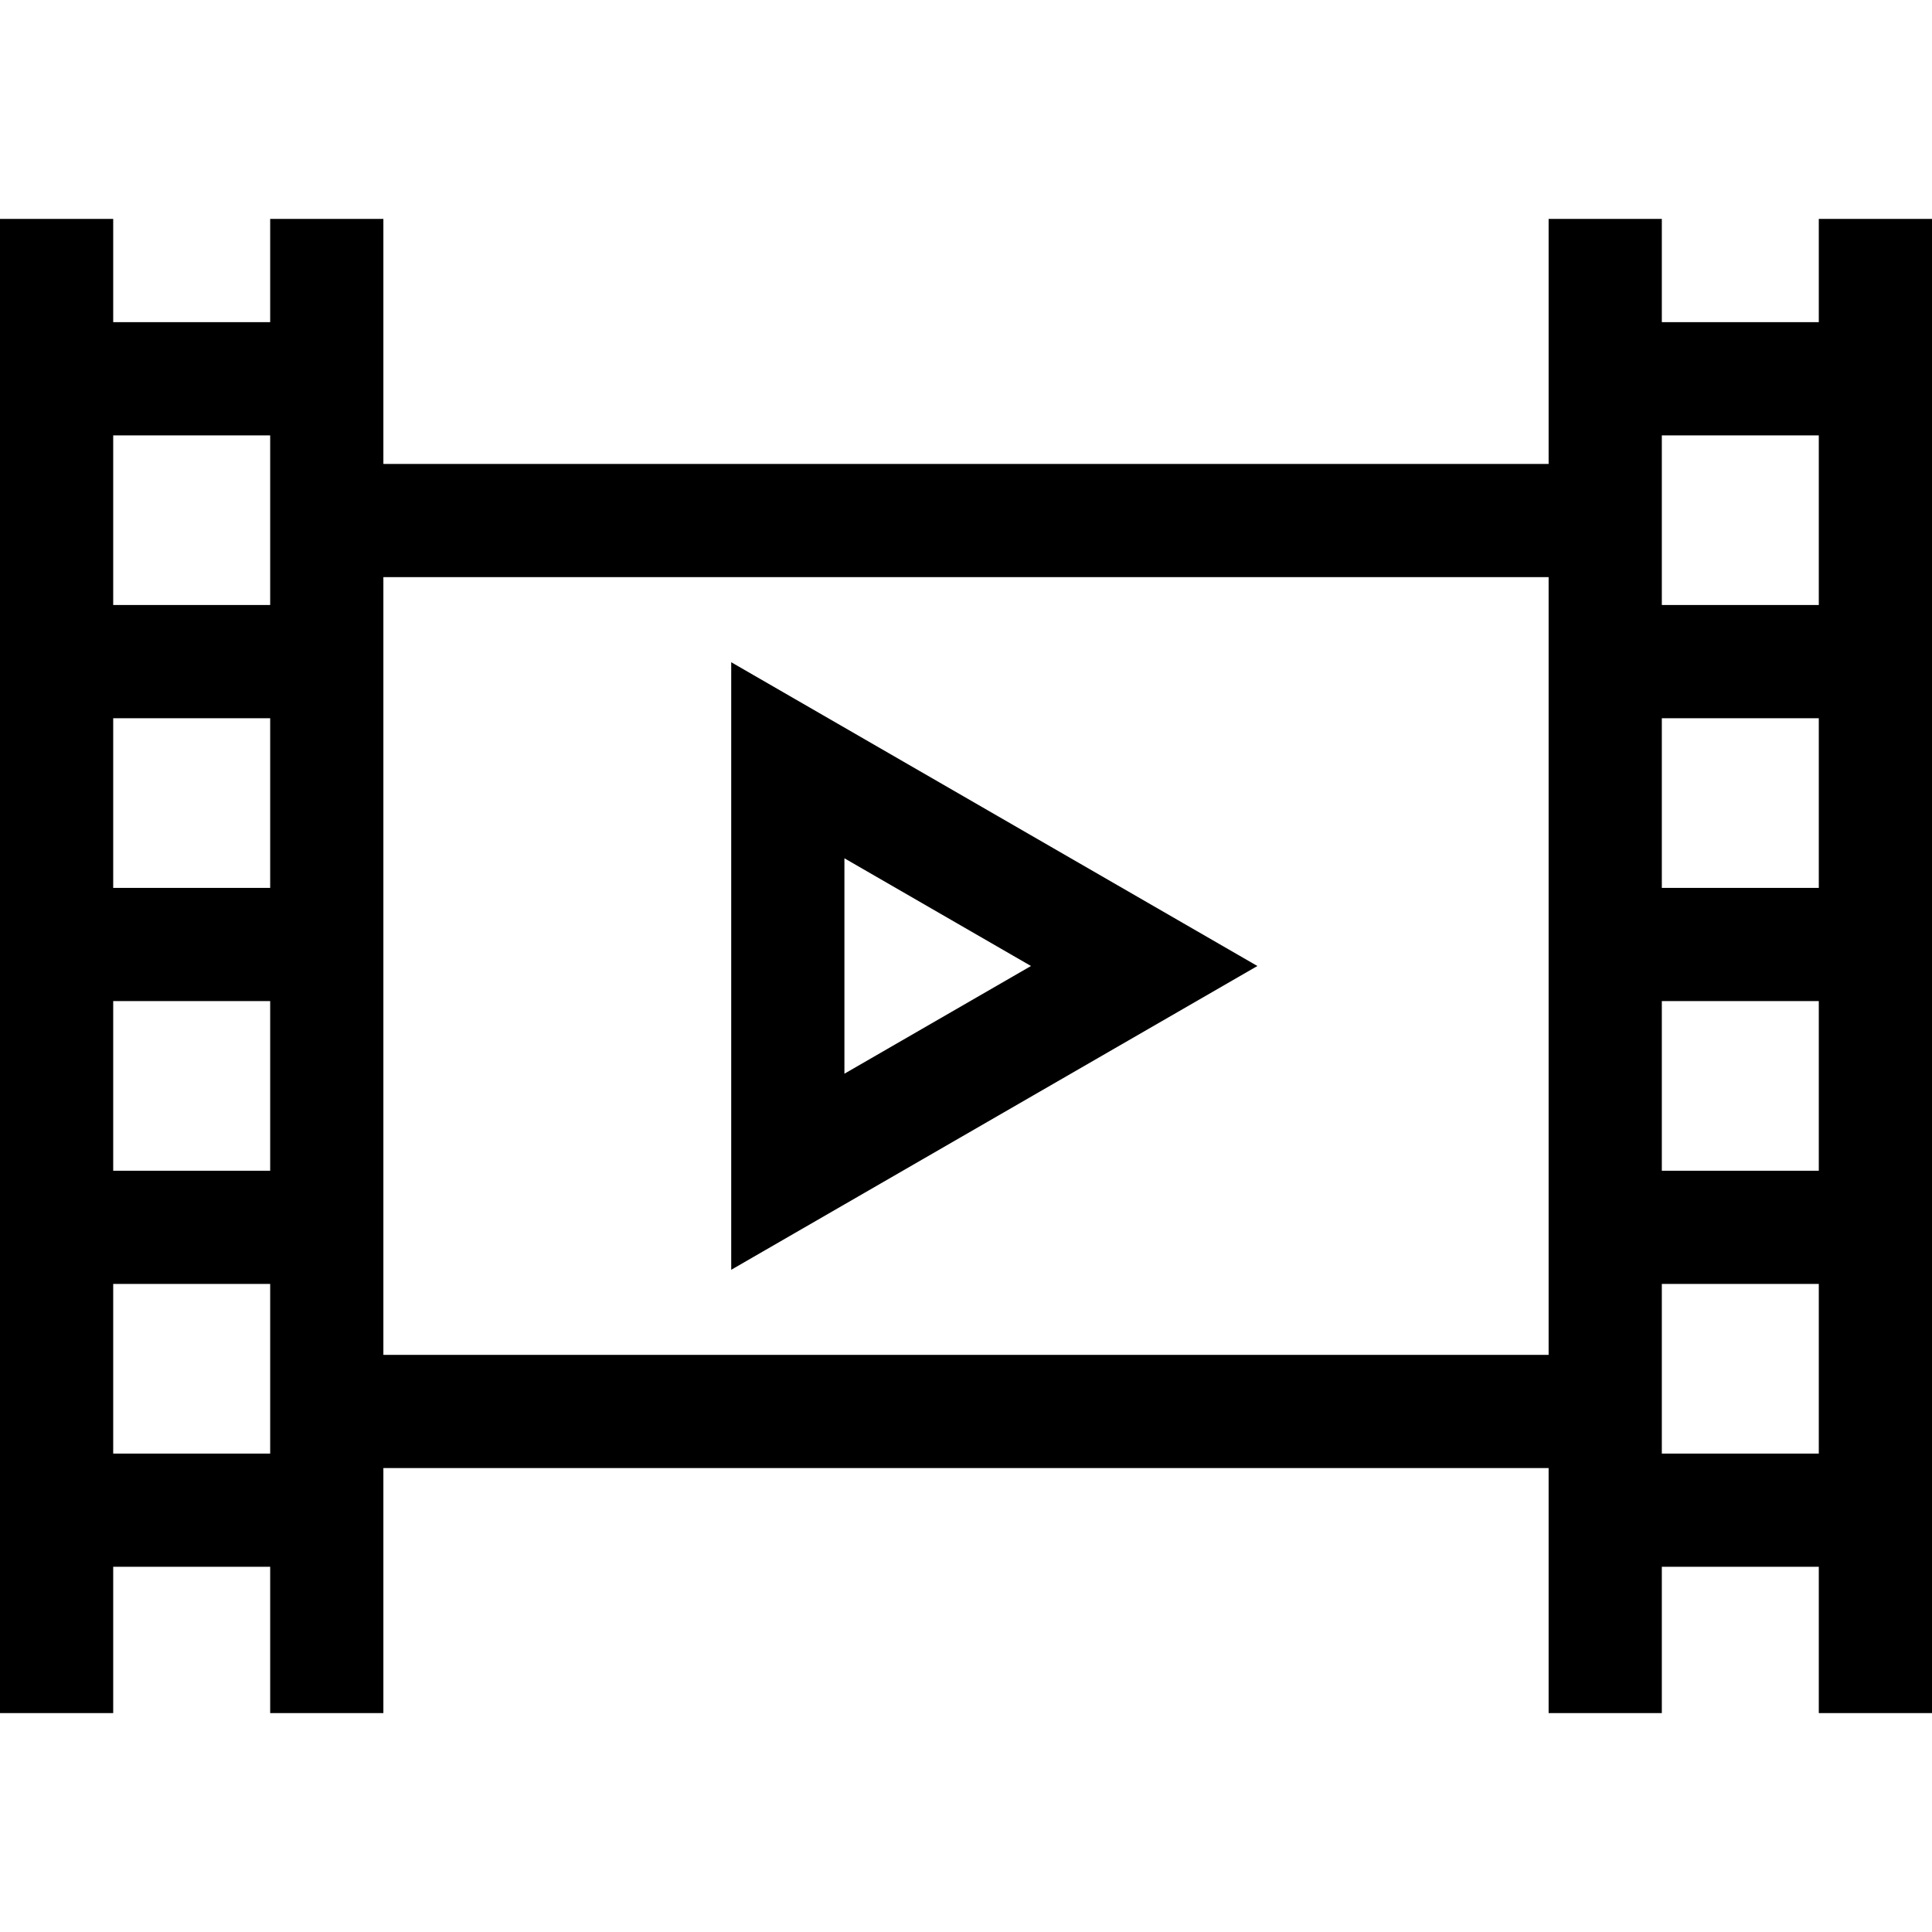 <?xml version="1.0" encoding="iso-8859-1"?>
<!-- Generator: Adobe Illustrator 19.0.0, SVG Export Plug-In . SVG Version: 6.00 Build 0)  -->
<svg version="1.1" id="Capa_1" xmlns="http://www.w3.org/2000/svg" xmlns:xlink="http://www.w3.org/1999/xlink" x="0px" y="0px"
	 viewBox="0 0 512 512" style="enable-background:new 0 0 512 512;" xml:space="preserve">
<g>
	<g>
		<g>
			<polygon points="193.779,336.506 193.78,336.506 193.78,336.505 			"/>
			<path d="M193.78,175.494v161.011L333.221,256L193.78,175.494z M223.78,227.456L273.221,256l-49.441,28.545V227.456z"/>
		</g>
	</g>
</g>
<g>
	<g>
		<path d="M482,58.01v27.369h-41.599V58.01h-30v64.933H101.599V58.01h-30v27.369H30V58.01H0v395.98h30v-38.775h41.599v38.775h30
			v-64.933h308.802v64.933h30v-38.775H482v38.775h30V58.01H482z M71.599,385.215H30v-44.959h41.599V385.215z M71.599,310.256H30
			v-44.96h41.599V310.256z M71.599,235.296H30v-44.959h41.599V235.296z M71.599,160.337H30v-44.959h41.599V160.337z
			 M410.401,359.057H101.599V152.943h308.802V359.057z M482,385.215h-41.599v-44.959H482V385.215z M482,310.256h-41.599v-44.96H482
			V310.256z M482,235.296h-41.599v-44.959H482V235.296z M482,160.337h-41.599v-44.959H482V160.337z"/>
	</g>
</g>
<g>
</g>
<g>
</g>
<g>
</g>
<g>
</g>
<g>
</g>
<g>
</g>
<g>
</g>
<g>
</g>
<g>
</g>
<g>
</g>
<g>
</g>
<g>
</g>
<g>
</g>
<g>
</g>
<g>
</g>
</svg>
